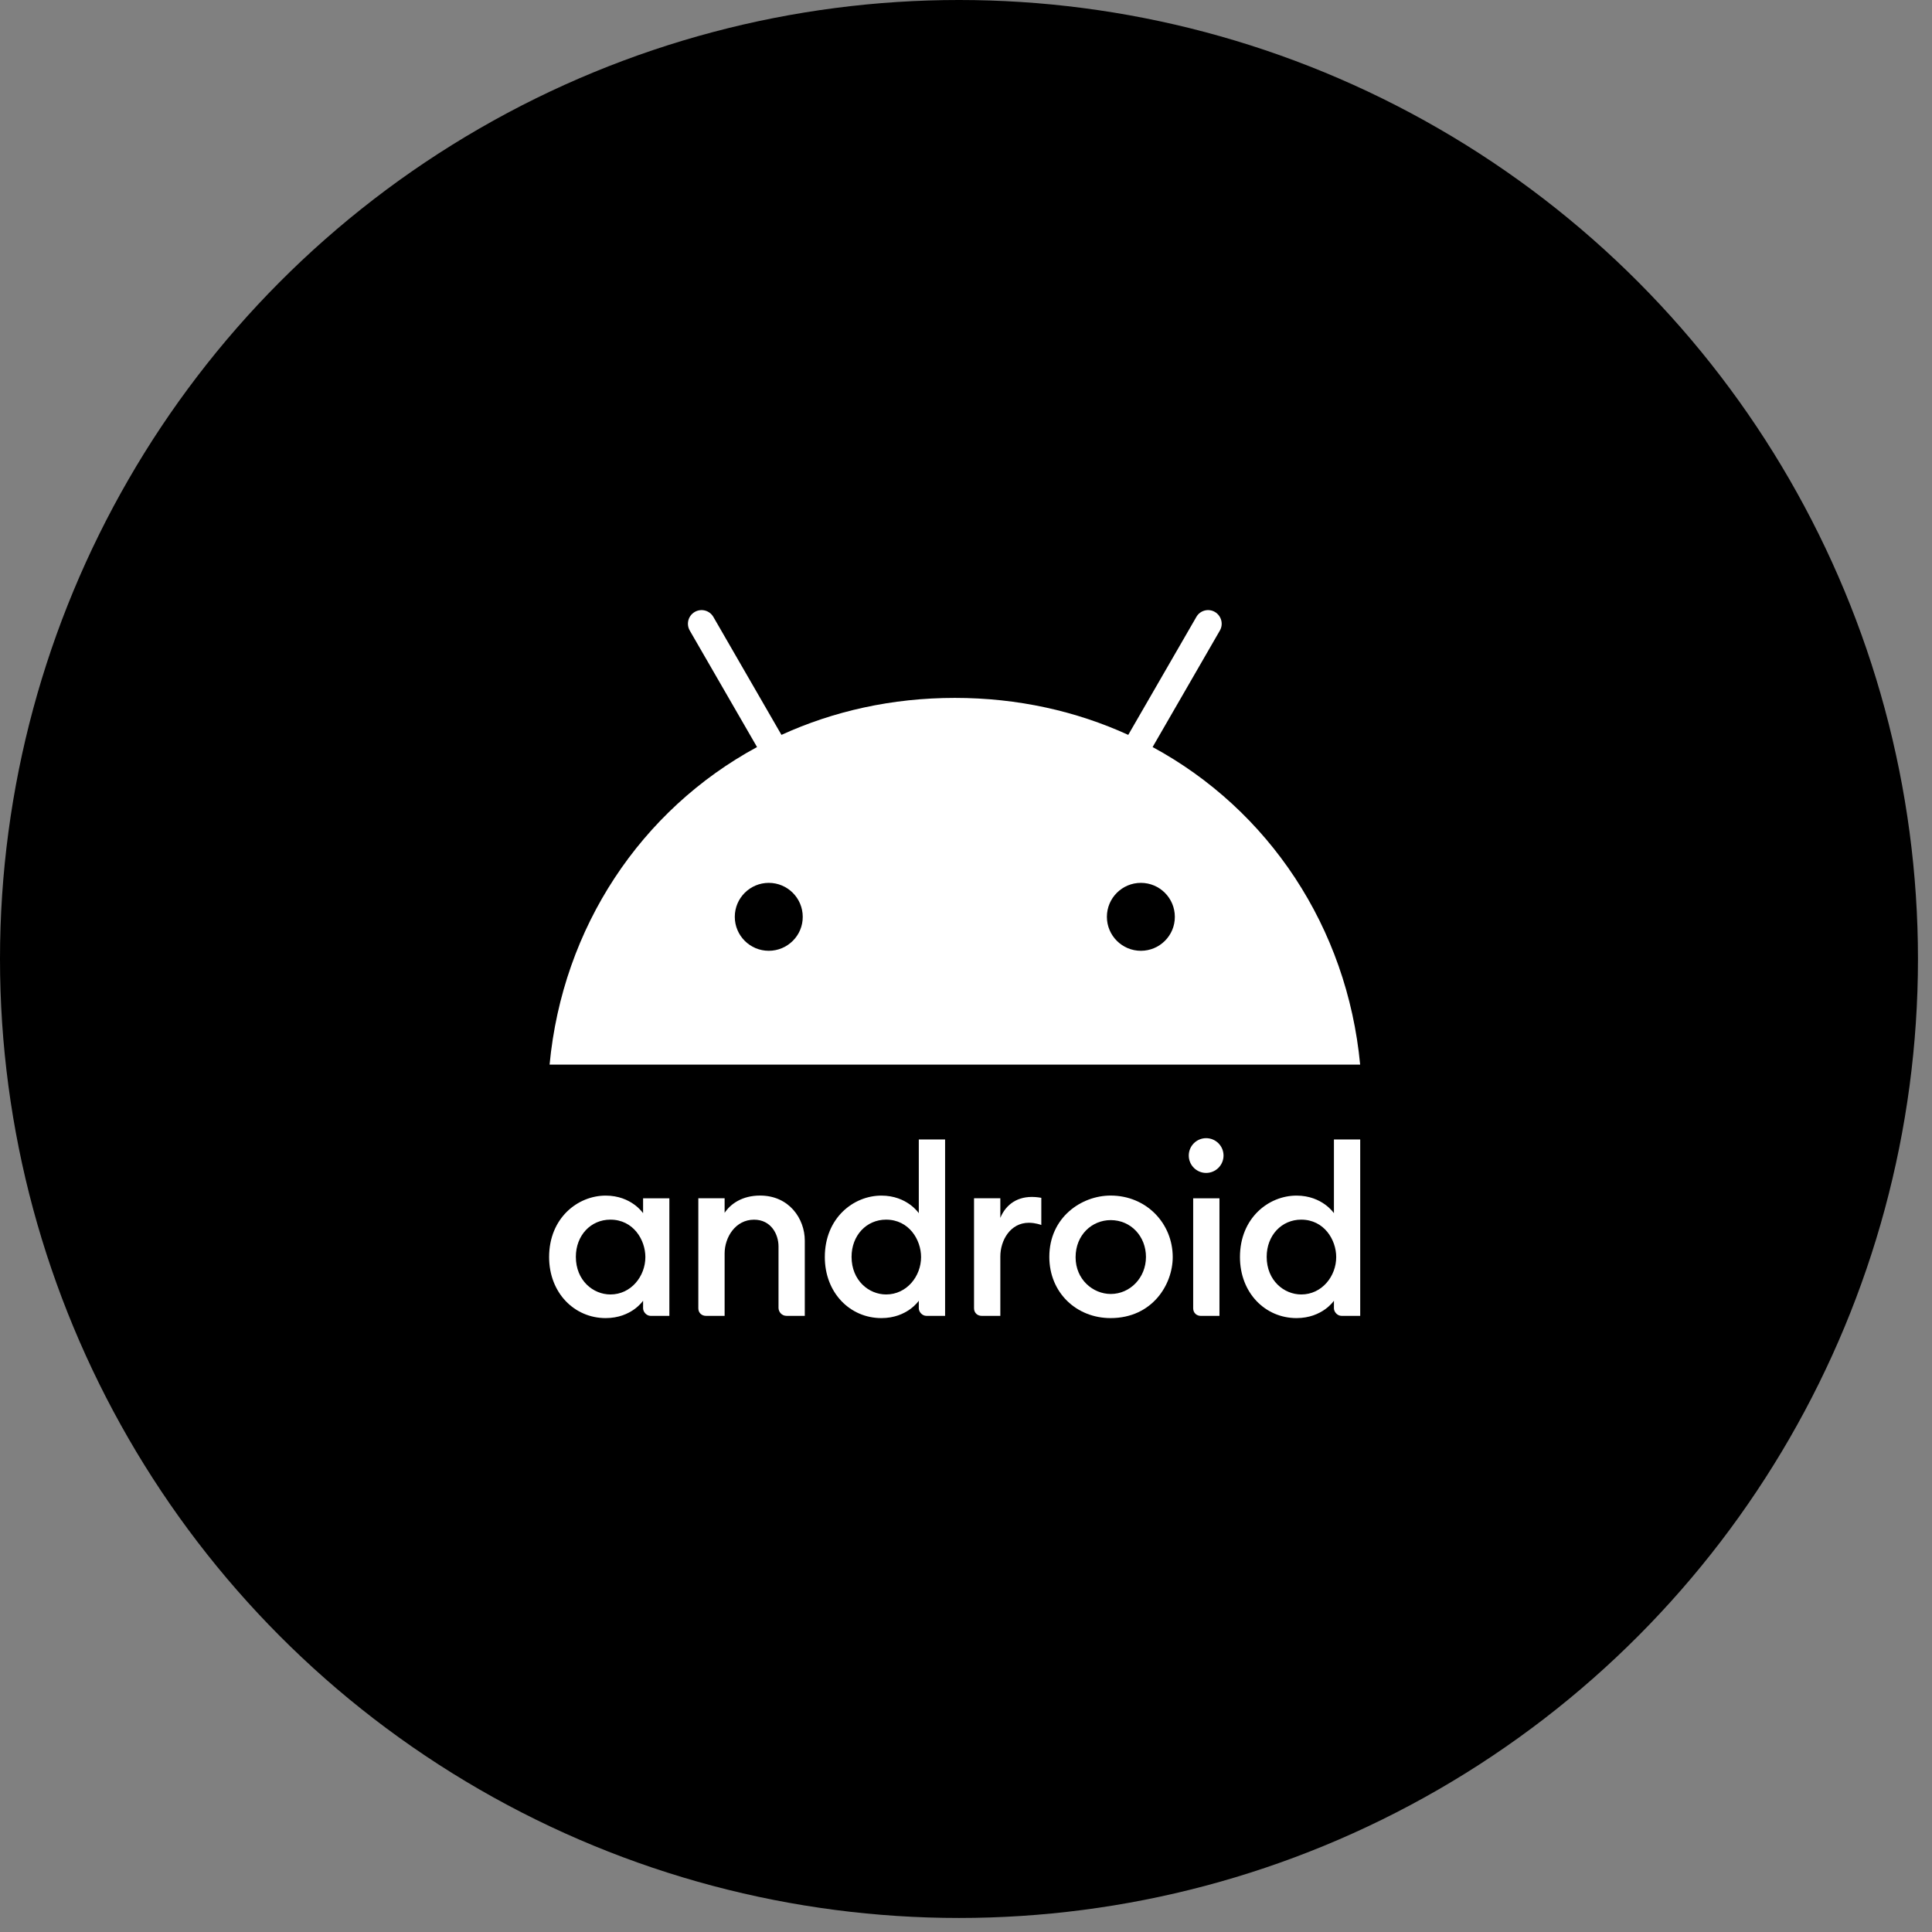 <svg width="95" height="95" viewBox="0 0 95 95" fill="none" xmlns="http://www.w3.org/2000/svg">
<rect x="0" y="0" width="95" height="95" fill="#808080" stroke="none"/>
<circle cx="47.155" cy="47.155" r="47.155" fill="black"/>
<g clip-path="url(#clip0_103_496)">
<path d="M29.782 58.79C28.411 58.79 27.001 59.889 27.001 61.812C27.001 63.571 28.241 64.813 29.782 64.813C31.055 64.813 31.622 63.959 31.622 63.959V64.331C31.622 64.507 31.789 64.704 31.995 64.704H32.914V58.922H31.622V59.655C31.622 59.655 31.05 58.79 29.782 58.79ZM30.013 59.972C31.142 59.972 31.734 60.965 31.734 61.812C31.734 62.755 31.031 63.651 30.015 63.651C29.166 63.651 28.316 62.964 28.316 61.8C28.316 60.749 29.047 59.972 30.013 59.972Z" fill="white"/>
<path d="M34.711 64.703C34.512 64.703 34.338 64.561 34.338 64.331V58.921H35.631V59.637C35.923 59.197 36.495 58.788 37.374 58.788C38.809 58.788 39.573 59.932 39.573 61.002V64.703H38.675C38.44 64.703 38.281 64.506 38.281 64.309V61.287C38.281 60.694 37.917 59.974 37.077 59.974C36.17 59.974 35.631 60.83 35.631 61.637V64.703L34.711 64.703Z" fill="white"/>
<path d="M43.34 58.79C41.968 58.79 40.558 59.889 40.558 61.812C40.558 63.571 41.798 64.813 43.34 64.813C44.612 64.813 45.179 63.959 45.179 63.959V64.331C45.179 64.507 45.346 64.703 45.552 64.703H46.472V56.03H45.179V59.655C45.179 59.655 44.608 58.79 43.34 58.79ZM43.57 59.972C44.699 59.972 45.291 60.965 45.291 61.812C45.291 62.755 44.588 63.651 43.572 63.651C42.723 63.651 41.873 62.964 41.873 61.8C41.873 60.749 42.605 59.972 43.57 59.972Z" fill="white"/>
<path d="M48.268 64.703C48.069 64.703 47.895 64.561 47.895 64.331V58.921H49.188V59.885C49.41 59.345 49.89 58.855 50.743 58.855C50.98 58.855 51.203 58.899 51.203 58.899V60.235C51.203 60.235 50.925 60.126 50.589 60.126C49.683 60.126 49.188 60.983 49.188 61.789V64.703H48.268Z" fill="white"/>
<path d="M59.043 64.704C58.845 64.704 58.671 64.562 58.671 64.332V58.922H59.963V64.704L59.043 64.704Z" fill="white"/>
<path d="M63.752 58.79C62.381 58.79 60.971 59.889 60.971 61.812C60.971 63.571 62.211 64.813 63.752 64.813C65.025 64.813 65.592 63.959 65.592 63.959V64.331C65.592 64.507 65.758 64.703 65.964 64.703H66.884V56.03H65.592V59.655C65.592 59.655 65.02 58.79 63.752 58.79ZM63.982 59.972C65.111 59.972 65.704 60.965 65.704 61.812C65.704 62.755 65.001 63.651 63.985 63.651C63.136 63.651 62.285 62.964 62.285 61.8C62.285 60.749 63.017 59.972 63.982 59.972Z" fill="white"/>
<path d="M59.308 57.675C59.78 57.675 60.163 57.292 60.163 56.82C60.163 56.348 59.78 55.966 59.308 55.966C58.836 55.966 58.454 56.348 58.454 56.82C58.454 57.292 58.836 57.675 59.308 57.675Z" fill="white"/>
<path d="M54.611 58.788C53.175 58.788 51.597 59.86 51.597 61.802C51.597 63.572 52.941 64.813 54.608 64.813C56.662 64.813 57.665 63.162 57.665 61.813C57.665 60.159 56.373 58.788 54.611 58.788ZM54.615 59.995C55.609 59.995 56.349 60.795 56.349 61.806C56.349 62.834 55.563 63.627 54.618 63.627C53.742 63.627 52.889 62.914 52.889 61.823C52.889 60.715 53.7 59.995 54.615 59.995Z" fill="white"/>
<path d="M56.676 36.734L59.982 31.007C60.169 30.686 60.056 30.278 59.739 30.091C59.422 29.905 59.01 30.013 58.828 30.334L55.478 36.135C52.923 34.968 50.046 34.317 46.952 34.317C43.859 34.317 40.982 34.968 38.426 36.135L35.077 30.334C34.89 30.013 34.482 29.905 34.161 30.091C33.84 30.278 33.732 30.686 33.918 31.007L37.225 36.734C31.523 39.823 27.662 45.594 27.024 52.35H66.881C66.243 45.594 62.381 39.823 56.676 36.734ZM37.802 46.752C36.877 46.752 36.131 46.002 36.131 45.082C36.131 44.158 36.882 43.412 37.802 43.412C38.726 43.412 39.472 44.162 39.472 45.082C39.477 46.002 38.726 46.752 37.802 46.752ZM56.099 46.752C55.175 46.752 54.428 46.002 54.428 45.082C54.428 44.158 55.179 43.412 56.099 43.412C57.023 43.412 57.769 44.162 57.769 45.082C57.773 46.002 57.023 46.752 56.099 46.752Z" fill="white"/>
</g>
<defs>
<clipPath id="clip0_103_496">
<rect width="39.883" height="34.813" fill="white" transform="translate(27 30)"/>
</clipPath>
</defs>
</svg>
